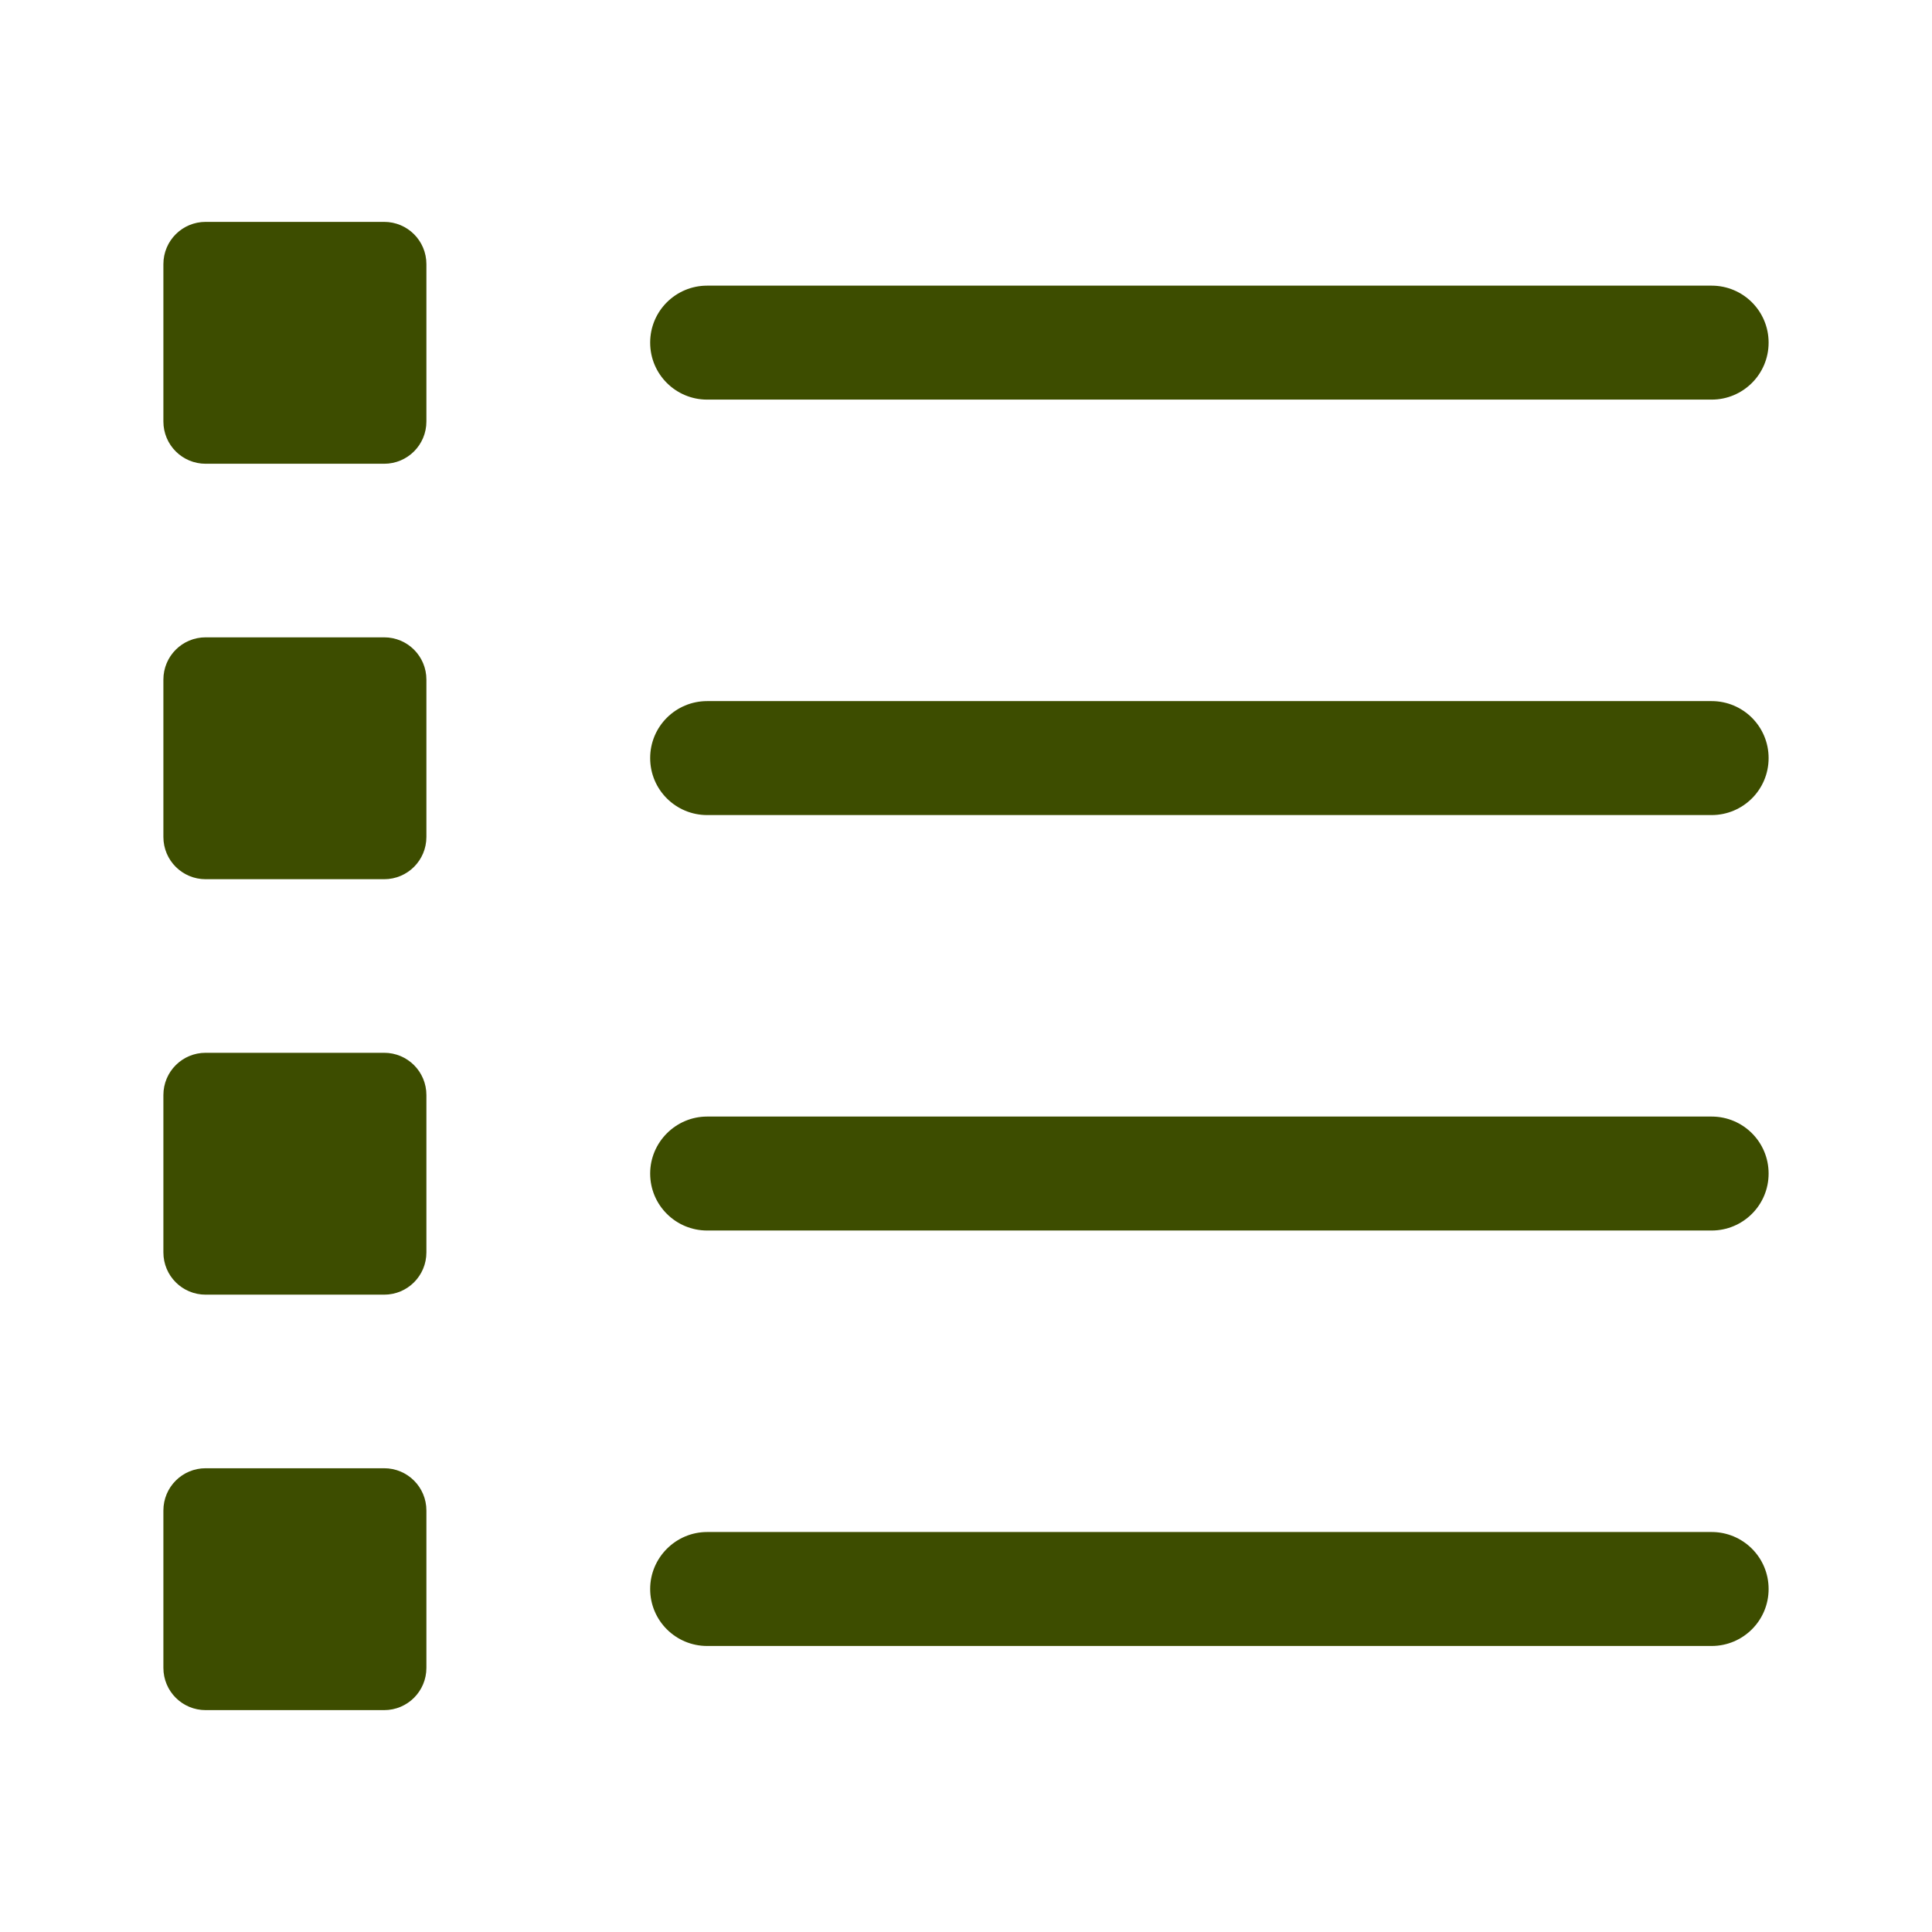 <?xml version="1.0" encoding="utf-8"?>
<!-- Generator: Adobe Illustrator 24.2.0, SVG Export Plug-In . SVG Version: 6.00 Build 0)  -->
<svg version="1.1" id="Capa_1" xmlns="http://www.w3.org/2000/svg" xmlns:xlink="http://www.w3.org/1999/xlink" x="0px" y="0px"
	 viewBox="0 0 512 512" style="enable-background:new 0 0 512 512;" xml:space="preserve">
<style type="text/css">
	.st0{fill:#3D4D00;}
</style>
<g>
	<path class="st0" d="M54.5,122.9c-6.2,0-11.2-5-11.2-11.2V70c0-6.2,5-11.2,11.2-11.2h47.3c6.2,0,11.2,5,11.2,11.2v41.7
		c0,6.2-5,11.2-11.2,11.2C101.8,122.9,54.5,122.9,54.5,122.9z"/>
	<path class="st0" d="M54.5,233c-6.2,0-11.2-5-11.2-11.2v-41.7c0-6.2,5-11.2,11.2-11.2h47.3c6.2,0,11.2,5,11.2,11.2v41.7
		c0,6.2-5,11.2-11.2,11.2H54.5z"/>
	<path class="st0" d="M54.5,343.1c-6.2,0-11.2-5-11.2-11.2v-41.7c0-6.2,5-11.2,11.2-11.2h47.3c6.2,0,11.2,5,11.2,11.2v41.7
		c0,6.2-5,11.2-11.2,11.2H54.5z"/>
	<path class="st0" d="M54.5,453.2c-6.2,0-11.2-5-11.2-11.2v-41.7c0-6.2,5-11.2,11.2-11.2h47.3c6.2,0,11.2,5,11.2,11.2V442
		c0,6.2-5,11.2-11.2,11.2H54.5z"/>
	<g>
		<path class="st0" d="M453.6,105.9H187.4c-8.3,0-15.1-6.7-15.1-15.1s6.8-15.1,15.1-15.1h266.2c8.3,0,15.1,6.7,15.1,15.1
			S461.9,105.9,453.6,105.9z"/>
	</g>
	<g>
		<path class="st0" d="M453.6,216H187.4c-8.3,0-15.1-6.7-15.1-15.1s6.8-15.1,15.1-15.1h266.2c8.3,0,15.1,6.7,15.1,15.1
			S461.9,216,453.6,216z"/>
	</g>
	<g>
		<path class="st0" d="M453.6,326.1H187.4c-8.3,0-15.1-6.7-15.1-15.1c0-8.3,6.8-15.1,15.1-15.1h266.2c8.3,0,15.1,6.7,15.1,15.1
			S461.9,326.1,453.6,326.1z"/>
	</g>
	<g>
		<path class="st0" d="M453.6,436.2H187.4c-8.3,0-15.1-6.7-15.1-15.1c0-8.3,6.8-15.1,15.1-15.1h266.2c8.3,0,15.1,6.7,15.1,15.1
			S461.9,436.2,453.6,436.2z"/>
	</g>
</g>
</svg>
